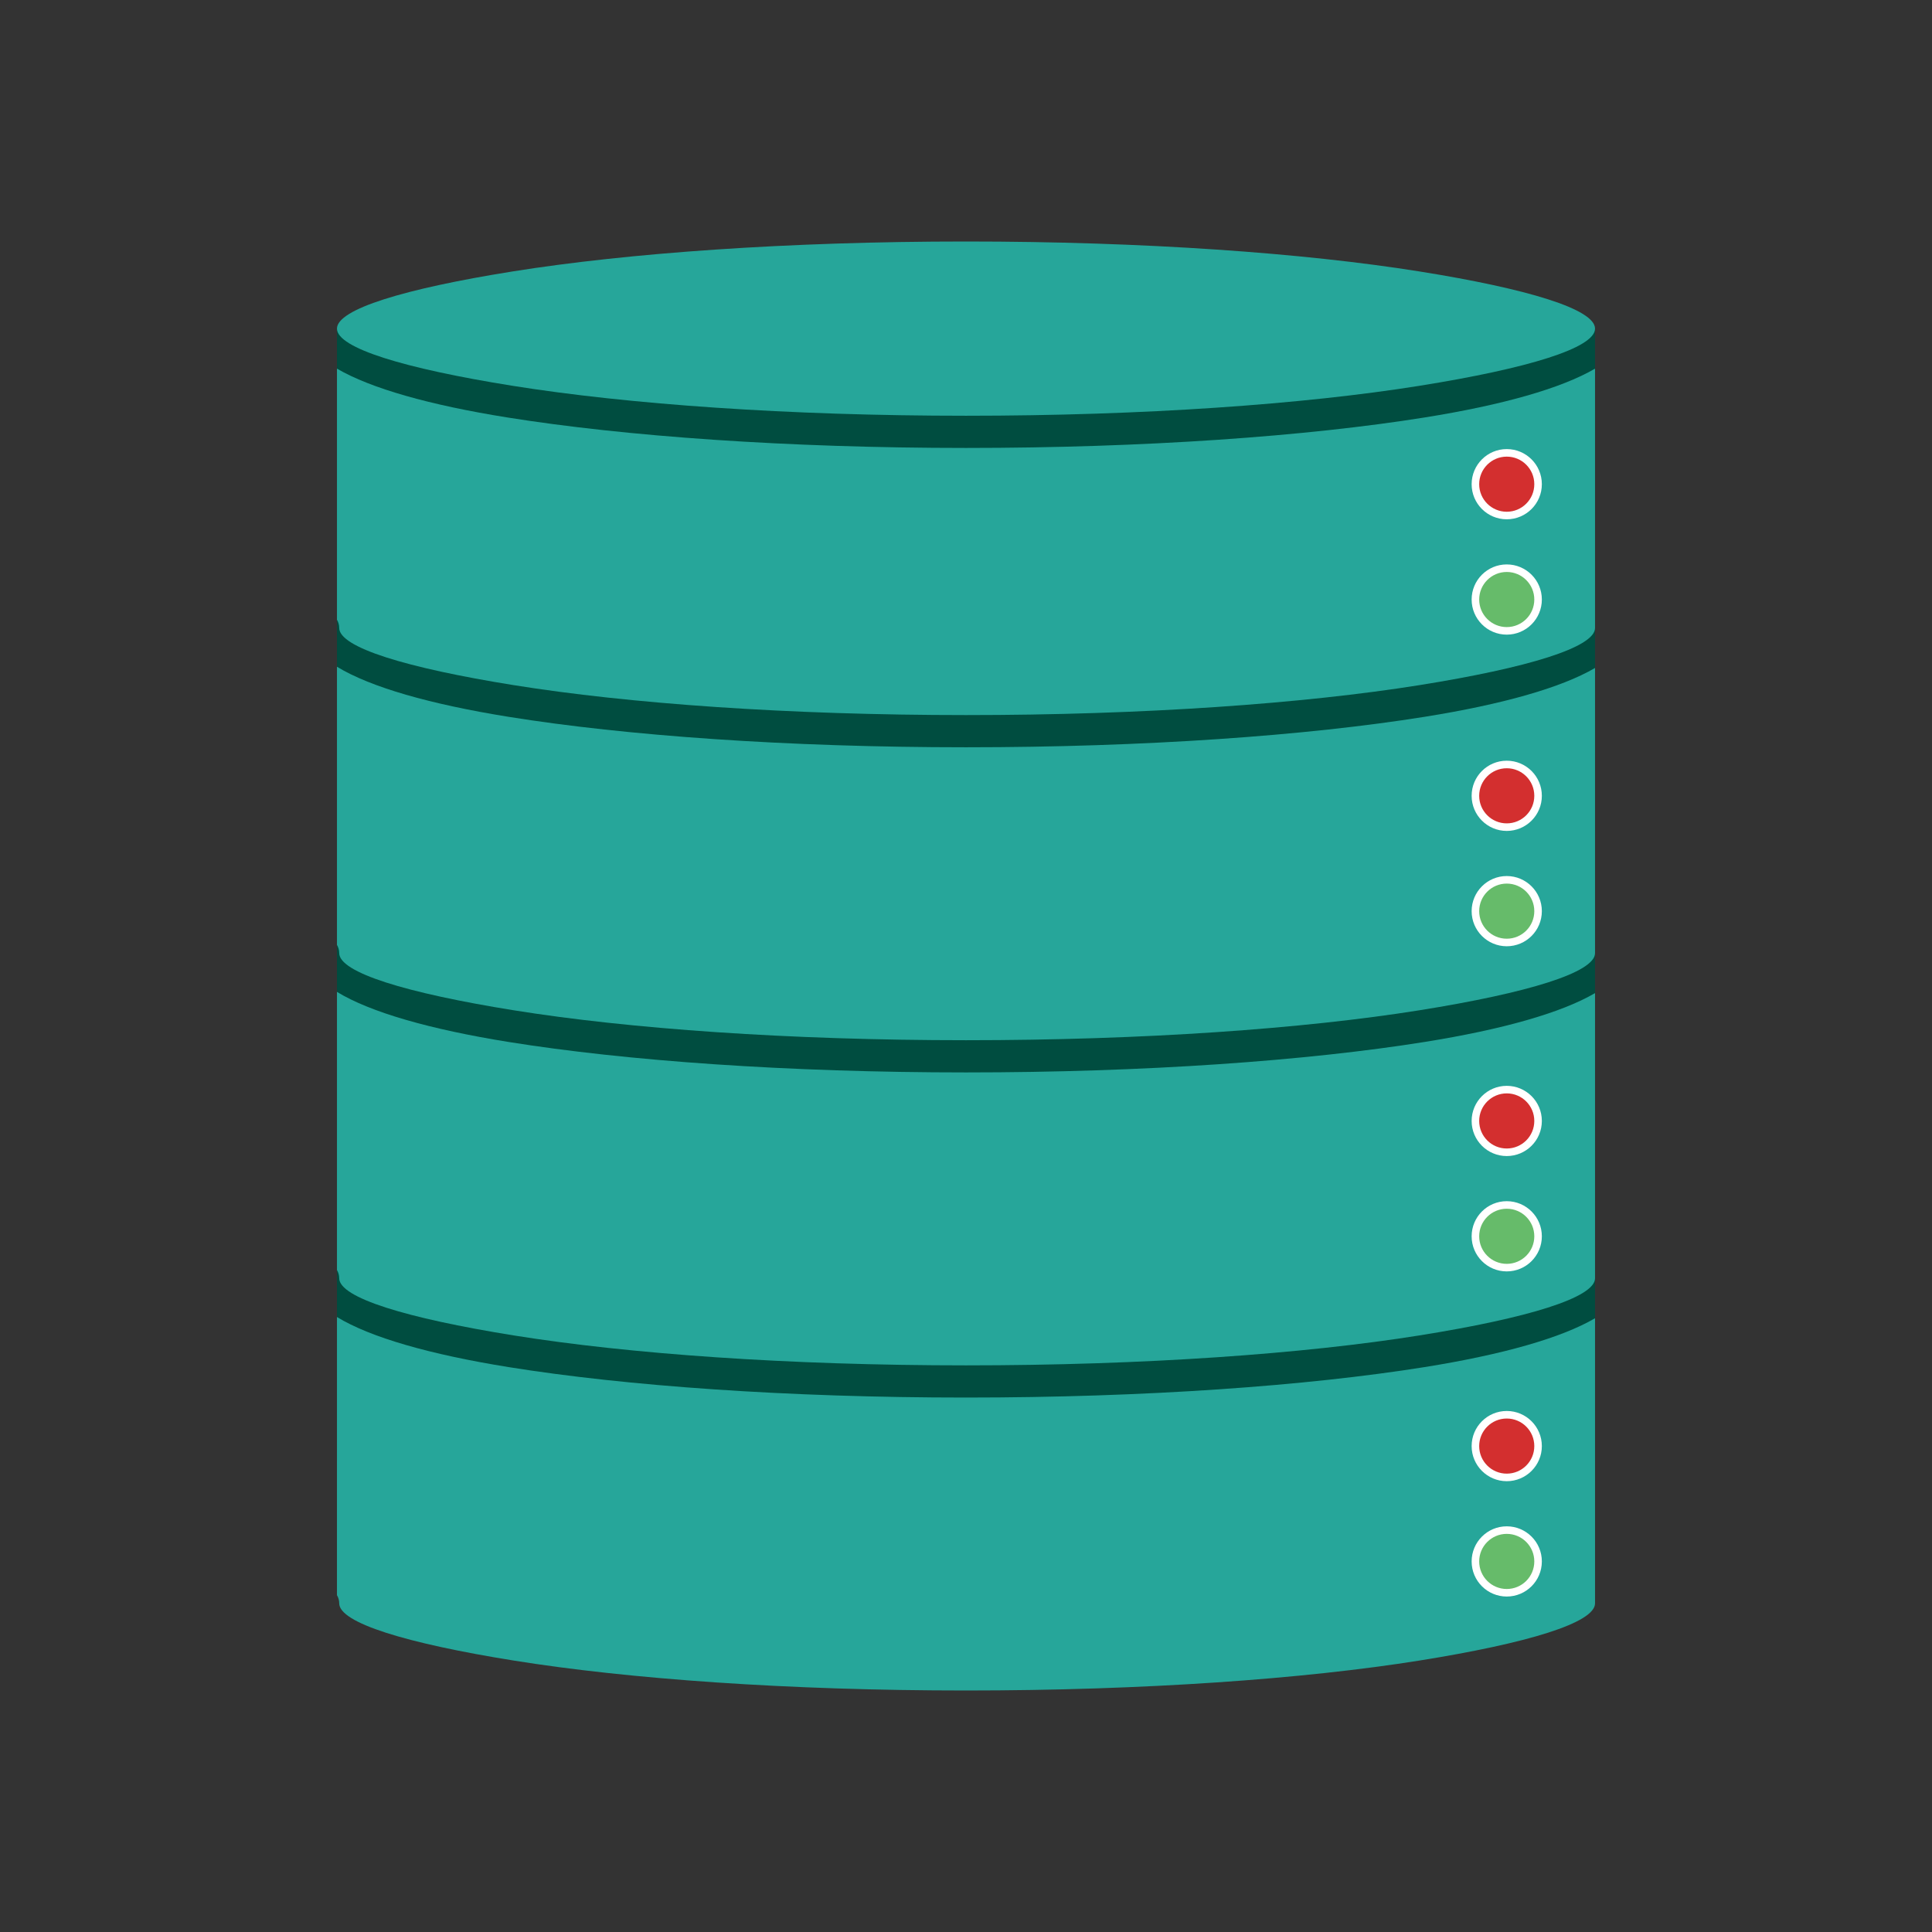 <?xml version="1.0" encoding="UTF-8"?>
<!DOCTYPE svg PUBLIC "-//W3C//DTD SVG 1.1//EN" "http://www.w3.org/Graphics/SVG/1.1/DTD/svg11.dtd">
<!-- Creator: CorelDRAW -->
<svg xmlns="http://www.w3.org/2000/svg" xml:space="preserve" width="2048px" height="2048px" style="shape-rendering:geometricPrecision; text-rendering:geometricPrecision; image-rendering:optimizeQuality; fill-rule:evenodd; clip-rule:evenodd"
viewBox="0 0 2048 2048"
 xmlns:xlink="http://www.w3.org/1999/xlink">
 <rect x="0" y="0" width="2048" height="2048" fill="#333333" stroke="none"/>
 <defs>
  <style type="text/css">
   <![CDATA[
    .fil5 {fill:none}
    .fil0 {fill:#004D40}
    .fil1 {fill:#26A69A}
    .fil4 {fill:#66BB6A}
    .fil3 {fill:#D32F2F}
    .fil2 {fill:white}
   ]]>
  </style>
 </defs>
 <g id="Layer_x0020_1">
  <g id="_358804576">
   <rect id="_358907152" class="fil0" x="357.198" y="348.353" width="1333.6" height="1200.17"/>
   <path id="_358907320" class="fil1" d="M543.098 287.781c-114.858,18.376 -185.901,40.022 -185.901,60.573 0,20.55 71.044,42.194 185.901,60.569 122.723,19.636 292.721,31.781 480.902,31.781 188.18,0 358.179,-12.145 480.902,-31.781 114.856,-18.376 185.901,-40.019 185.901,-60.569 0,-20.551 -71.043,-42.197 -185.901,-60.573 -122.723,-19.634 -292.721,-31.781 -480.902,-31.781 -188.18,0 -358.179,12.148 -480.902,31.781z"/>
   <path id="_358907440" class="fil1" d="M357.198 390.773l0 266.186c1.514,2.548 2.385,5.523 2.385,8.701 0,20.589 70.589,42.249 185.03,60.624 122.106,19.605 291.377,31.729 479.387,31.729 188.18,0 358.179,-12.146 480.902,-31.78 114.858,-18.377 185.901,-40.022 185.901,-60.573l0 -274.888c-35.898,20.983 -98.565,38.63 -180.567,51.75 -124.787,19.965 -296.725,32.316 -486.235,32.316 -189.51,0 -361.448,-12.351 -486.235,-32.316 -82.002,-13.12 -144.669,-30.767 -180.567,-51.75z"/>
   <path id="_358907344" class="fil1" d="M357.198 706.77l0 294.851c1.514,2.548 2.385,5.523 2.385,8.702 0,20.589 70.589,42.249 185.029,60.624 122.106,19.604 291.377,31.728 479.389,31.728 188.18,0 358.18,-12.146 480.903,-31.78 114.856,-18.377 185.9,-40.02 185.9,-60.573l0 -302.24c-35.898,20.985 -98.564,38.632 -180.567,51.751 -124.787,19.964 -296.725,32.314 -486.235,32.314 -189.349,0 -360.559,-12.328 -484.721,-32.263 -83.478,-13.404 -146.758,-31.533 -182.081,-53.114z"/>
   <path id="_358906480" class="fil1" d="M539.278 1104.55c-83.478,-13.403 -146.757,-31.532 -182.08,-53.113l0 294.851c1.514,2.548 2.385,5.523 2.385,8.702 0,20.59 70.59,42.249 185.03,60.624 122.107,19.604 291.377,31.728 479.387,31.728 188.18,0 358.179,-12.146 480.902,-31.78 114.856,-18.377 185.901,-40.02 185.901,-60.573l0 -302.241c-35.898,20.985 -98.564,38.632 -180.566,51.751 -124.787,19.964 -296.727,32.314 -486.237,32.314 -189.35,0 -360.56,-12.328 -484.722,-32.263z"/>
   <path id="_358906864" class="fil1" d="M1024 1481.47c-189.349,0 -360.559,-12.328 -484.721,-32.262 -83.478,-13.404 -146.758,-31.534 -182.081,-53.114l0 294.851c1.514,2.55 2.385,5.523 2.385,8.701 0,20.589 70.589,42.249 185.03,60.625 122.106,19.604 291.377,31.729 479.387,31.729 188.18,0 358.179,-12.148 480.902,-31.781 114.858,-18.376 185.901,-40.022 185.901,-60.573l0 -302.241c-35.898,20.983 -98.565,38.632 -180.567,51.751 -124.787,19.964 -296.725,32.314 -486.235,32.314z"/>
   <g>
    <circle id="_358906312" class="fil2" cx="1597.21" cy="513.26" r="37.213"/>
    <circle id="_358906264" class="fil2" cx="1597.21" cy="635.526" r="37.213"/>
    <circle id="_358906720" class="fil3" cx="1597.21" cy="513.26" r="29.213"/>
    <circle id="_358906648" class="fil4" cx="1597.21" cy="635.526" r="29.213"/>
   </g>
   <g>
    <circle id="_358905928" class="fil2" cx="1597.21" cy="843.59" r="37.213"/>
    <circle id="_358906120" class="fil2" cx="1597.21" cy="965.855" r="37.213"/>
    <circle id="_358905976" class="fil3" cx="1597.21" cy="843.59" r="29.213"/>
    <circle id="_358905544" class="fil4" cx="1597.21" cy="965.855" r="29.213"/>
   </g>
   <g>
    <circle id="_358805368" class="fil2" cx="1597.21" cy="1188.25" r="37.213"/>
    <circle id="_358805488" class="fil2" cx="1597.21" cy="1310.52" r="37.213"/>
    <circle id="_358804768" class="fil3" cx="1597.21" cy="1188.25" r="29.213"/>
    <circle id="_358804600" class="fil4" cx="1597.21" cy="1310.52" r="29.213"/>
   </g>
   <g>
    <circle id="_358804432" class="fil2" cx="1597.21" cy="1532.91" r="37.213"/>
    <circle id="_358804192" class="fil2" cx="1597.21" cy="1655.18" r="37.213"/>
    <circle id="_358804288" class="fil3" cx="1597.21" cy="1532.91" r="29.213"/>
    <circle id="_358804648" class="fil4" cx="1597.21" cy="1655.18" r="29.213"/>
   </g>
  </g>
 </g>
 <rect class="fil5" width="2048" height="2048"/>
</svg>

